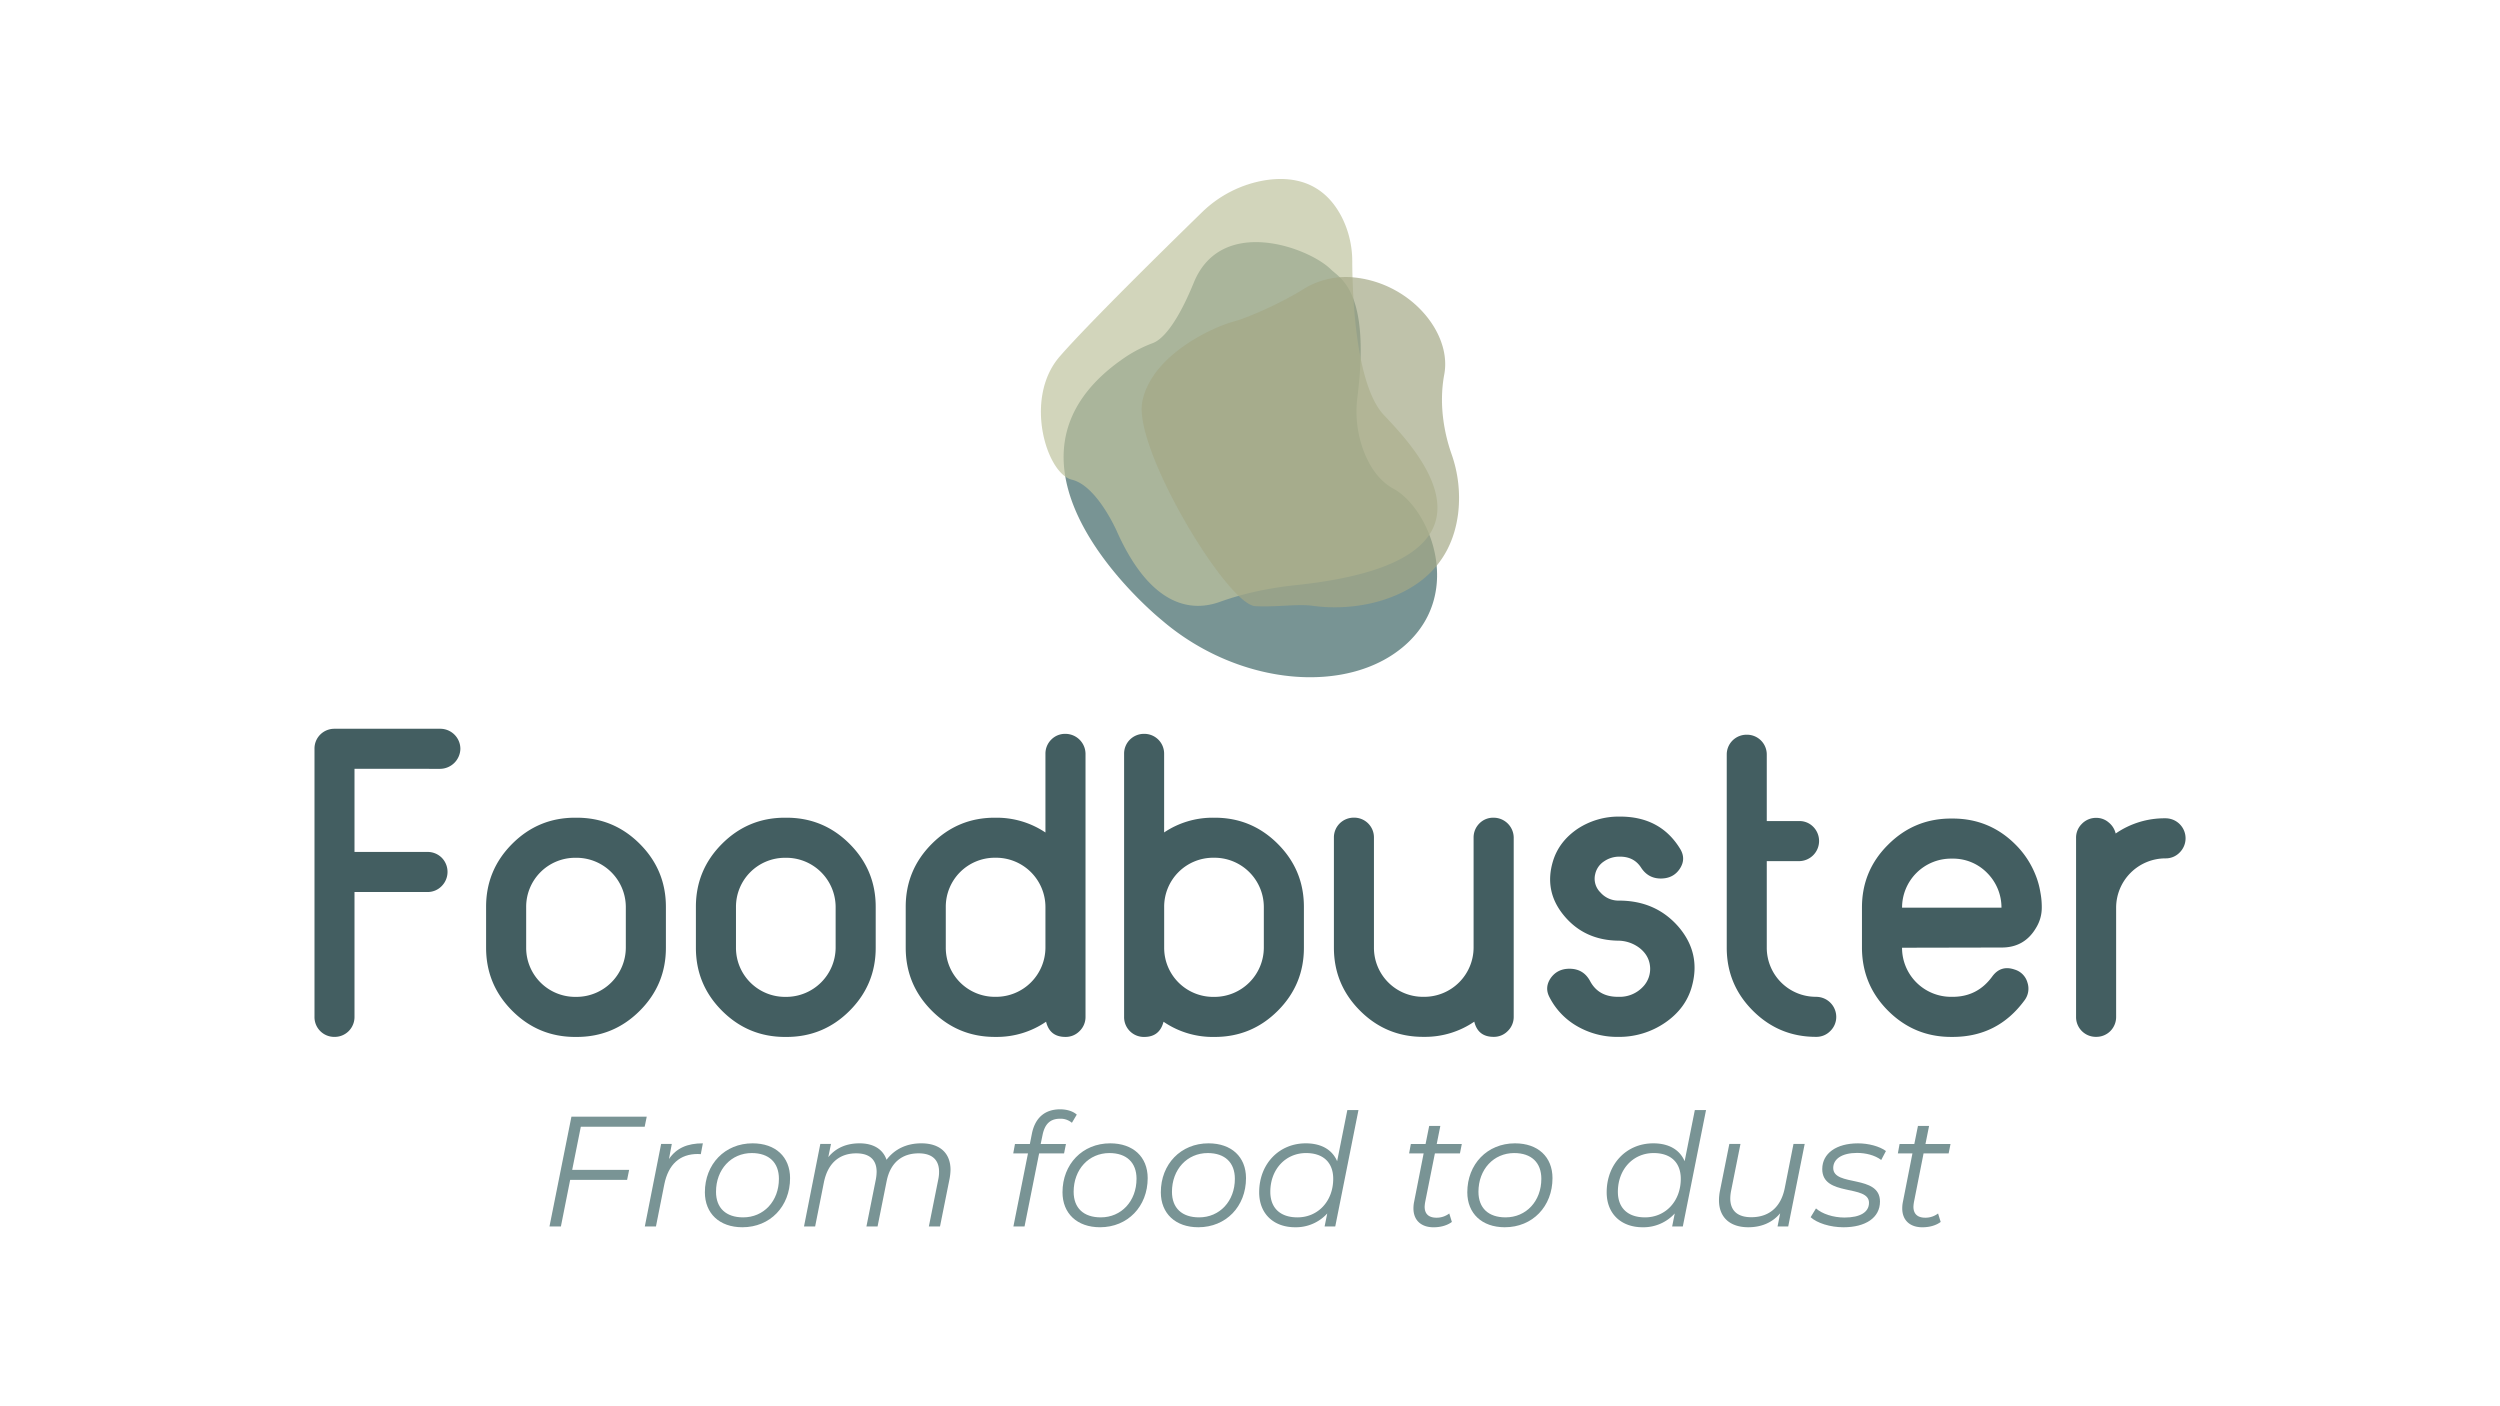 <svg xmlns="http://www.w3.org/2000/svg" viewBox="0 0 1920 1080"><defs><style>.cls-1{isolation:isolate;}.cls-2,.cls-7{fill:#57797a;}.cls-2,.cls-6{opacity:0.8;}.cls-3{fill:#c0c49f;}.cls-3,.cls-4{opacity:0.7;mix-blend-mode:multiply;}.cls-4{fill:#a5a886;}.cls-5{fill:#435e61;}</style></defs><g class="cls-1"><g id="Calque_1" data-name="Calque 1"><path class="cls-2" d="M891.93,476s-149.68-120.76-26.34-202.6a104.61,104.61,0,0,1,20-10c5.75-2.24,16.93-11.37,31.24-46.35,21.22-51.81,88.31-27,105.38-10.08,6.94,6.9,30.48,16.54,20.28,98a86,86,0,0,0,5.56,43.3c4.33,10.55,11.22,21.13,22.18,27.11,27.38,14.92,53.83,78.29,10.53,118.62S951.86,527.66,891.93,476Z"/><path class="cls-3" d="M1030.42,166.61a75.14,75.14,0,0,1,8.11,34.18c.13,26.76,2.66,95.2,24.4,118.09,25.44,26.79,106.2,112.13-67.41,130.48-20,2.12-39.9,6.1-58.85,12.94-19.5,7-51.8,6.29-78.82-54,0,0-15.26-35.28-34.67-39.9s-37.26-62.4-9.29-94.63c21.71-25,82.73-84.91,108.94-110.45a90.52,90.52,0,0,1,49-24.92C992.21,135.25,1016.16,139,1030.42,166.61Z"/><path class="cls-4" d="M1058.05,462.05c26.11-7.27,56.54-25,61.83-68a101.32,101.32,0,0,0-5.22-45.69c-4.47-12.82-10.15-35.78-5.45-60.88,6-32.29-26.8-71.25-71.36-74.59a62,62,0,0,0-37.36,9.51c-15.21,9.48-40.91,21.3-53,24.53-16.29,4.37-63,25.68-70.21,61.48S942.26,464.19,964,465.53c15.27.94,32.23-1.84,43.91-.3A125.87,125.87,0,0,0,1058.05,462.05Z"/><path class="cls-5" d="M272.26,590.43v63.86h56a15.32,15.32,0,0,1,11,4.45,15.5,15.5,0,0,1,0,21.72,15,15,0,0,1-11,4.61h-56v95.79a15.34,15.34,0,0,1-4.44,11A15.17,15.17,0,0,1,257,796.33a15.17,15.17,0,0,1-15.47-15.47V575a15.13,15.13,0,0,1,4.44-10.86,15.36,15.36,0,0,1,11-4.45h81.14A15.47,15.47,0,0,1,353.57,575a15.75,15.75,0,0,1-15.48,15.47Z"/><path class="cls-5" d="M442.94,628q28.31,0,48.39,20.08t20.08,48.39v31.43q0,28.32-20.08,48.39t-48.39,20.08h-1.15q-28.32,0-48.39-20.08t-20.08-48.39V696.43q0-28.3,20.08-48.39T441.79,628Zm37.69,68.47a37.92,37.92,0,0,0-37.69-37.69h-1.15a37.62,37.62,0,0,0-37.69,37.69v31.43a37.64,37.64,0,0,0,37.69,37.7h1.15a37.93,37.93,0,0,0,37.69-37.7Z"/><path class="cls-5" d="M604.07,628q28.32,0,48.4,20.08t20.07,48.39v31.43q0,28.32-20.07,48.39t-48.4,20.08h-1.15q-28.3,0-48.39-20.08t-20.08-48.39V696.43q0-28.3,20.08-48.39T602.92,628Zm37.7,68.47a37.93,37.93,0,0,0-37.7-37.69h-1.15a37.64,37.64,0,0,0-37.69,37.69v31.43a37.66,37.66,0,0,0,37.69,37.7h1.15a38,38,0,0,0,37.7-37.7Z"/><path class="cls-5" d="M818.21,563.6a15.47,15.47,0,0,1,15.47,15.31v202a15.06,15.06,0,0,1-4.61,11,14.79,14.79,0,0,1-10.86,4.44q-12,0-14.82-11.68a66.69,66.69,0,0,1-38.18,11.68h-1.15q-28.32,0-48.39-20.08t-20.08-48.39V696.43q0-28.3,20.08-48.39T764.06,628h1.15a67.18,67.18,0,0,1,37.69,11.36V578.91a15.13,15.13,0,0,1,4.44-10.86A14.82,14.82,0,0,1,818.21,563.6ZM802.9,696.43a37.92,37.92,0,0,0-37.69-37.69h-1.15a37.64,37.64,0,0,0-37.7,37.69v31.43a37.66,37.66,0,0,0,37.7,37.7h1.15a37.93,37.93,0,0,0,37.69-37.7Z"/><path class="cls-5" d="M863.31,578.91a15.13,15.13,0,0,1,4.44-10.86,15.35,15.35,0,0,1,11-4.45,15.18,15.18,0,0,1,15.3,15.31v60.41A66.72,66.72,0,0,1,931.78,628h1.15q28.3,0,48.39,20.08t20.08,48.39v31.43q0,28.32-20.08,48.39t-48.39,20.08h-1.15a66.7,66.7,0,0,1-38.19-11.68q-3,11.69-14.81,11.68a15.17,15.17,0,0,1-15.47-15.47Zm30.77,149a37.66,37.66,0,0,0,37.7,37.7h1.15a37.93,37.93,0,0,0,37.69-37.7V696.43a37.92,37.92,0,0,0-37.69-37.69h-1.15a37.64,37.64,0,0,0-37.7,37.69Z"/><path class="cls-5" d="M1147.06,628a15.45,15.45,0,0,1,15.47,15.31V780.86a15.06,15.06,0,0,1-4.61,11,14.77,14.77,0,0,1-10.86,4.44q-12,0-14.81-11.68a66.7,66.7,0,0,1-38.19,11.68h-1.15q-28.31,0-48.39-20.08t-20.08-48.39V643.27a15.17,15.17,0,0,1,4.44-10.87,15.35,15.35,0,0,1,11-4.44,15.16,15.16,0,0,1,15.31,15.31v84.59a37.66,37.66,0,0,0,37.69,37.7h1.15a37.93,37.93,0,0,0,37.69-37.7V643.27a15.18,15.18,0,0,1,4.45-10.87A14.77,14.77,0,0,1,1147.06,628Z"/><path class="cls-5" d="M1243.34,691.66q28,0,45.43,19.75,17.61,20.24,10.7,45.75-4.6,17.28-20.74,28.31a62.32,62.32,0,0,1-35.88,10.86h-.33a61.31,61.31,0,0,1-31.6-8.39,53.78,53.78,0,0,1-20.9-22.06q-4-7.56,1-14.81,5.1-7.07,14.32-7.08,10.7,0,15.8,9.39,6.42,12.18,21.39,12.18h.82a24.38,24.38,0,0,0,18-7.25,19.85,19.85,0,0,0,5.76-17.11q-1.15-8.07-8.4-13.5a27.55,27.55,0,0,0-16.29-5.27q-25.52-.49-41-18.92-15.81-18.76-8.73-42.14,4.61-15.14,18.93-24.85a57.27,57.27,0,0,1,32.1-9.38h.49q30.94,0,46.08,24.68,4.79,7.74-.16,15.31t-14.65,7.57q-9.7,0-15.14-8.39t-16.13-8.4h-.33a20.64,20.64,0,0,0-12,3.63,15.69,15.69,0,0,0-6.75,9.71,14.75,14.75,0,0,0,4,14.15A18.34,18.34,0,0,0,1243.34,691.66Z"/><path class="cls-5" d="M1394.77,765.56a15.45,15.45,0,0,1,15.47,15.3,15.06,15.06,0,0,1-4.61,11,14.77,14.77,0,0,1-10.86,4.44h-.17q-28.3,0-48.39-20.08t-20.07-48.39V579.57a15.13,15.13,0,0,1,4.44-10.86,15.3,15.3,0,0,1,11-4.45,15.18,15.18,0,0,1,15.3,15.31v51h24.86a14.74,14.74,0,0,1,10.86,4.45,15.47,15.47,0,0,1-10.86,26.33h-24.86v66.49a37.66,37.66,0,0,0,37.69,37.7Z"/><path class="cls-5" d="M1568.08,696.92a29.34,29.34,0,0,1-4.28,15.47q-8.88,15.32-26.5,15.31l-76.53.16a37.64,37.64,0,0,0,37.69,37.7h1.15q19.1,0,30.45-15.64,6.59-9,17.28-5.27a14.41,14.41,0,0,1,9.71,9.88,14.82,14.82,0,0,1-2.3,13.82q-20.58,28-55.14,28h-1.15q-28.15,0-48.23-19.91-19.9-19.75-20.24-47.9v-31.6q0-28.3,20.08-48.22,20.07-20.09,48.39-20.08h1.15q28.64,0,48.72,20.41A68.27,68.27,0,0,1,1563,671.25a62.08,62.08,0,0,1,4,14A60,60,0,0,1,1568.08,696.92Zm-107.31.17h76.36a37.55,37.55,0,0,0-11-26.67,36.48,36.48,0,0,0-26.5-11h-1.15a37.62,37.62,0,0,0-37.69,37.52Z"/><path class="cls-5" d="M1663.05,628.45a15.37,15.37,0,0,1,10.86,26.34,14.77,14.77,0,0,1-10.86,4.44h-.17a37.93,37.93,0,0,0-37.69,37.69v83.94a15.34,15.34,0,0,1-4.44,11,15.13,15.13,0,0,1-10.86,4.44,15.17,15.17,0,0,1-15.47-15.47V643.6a14.79,14.79,0,0,1,4.44-10.87,15.06,15.06,0,0,1,11-4.61,14.4,14.4,0,0,1,9.54,3.46,15.51,15.51,0,0,1,5.44,8.56,65.93,65.93,0,0,1,38-11.69Z"/><g class="cls-6"><path class="cls-7" d="M446.07,865.31l-6.62,33.13h43.73l-1.57,7.71H437.88l-7.11,35.78H422l16.86-84.33h57.83l-1.57,7.71Z"/><path class="cls-7" d="M539.79,878.08l-1.57,8.31c-.84,0-1.44-.12-2.41-.12-13.49,0-22.52,7.71-25.66,23.49l-6.38,32.17h-8.55l12.52-63.37h8.2l-2.17,11.57C519.43,881.81,527.74,878.08,539.79,878.08Z"/><path class="cls-7" d="M541.35,915.67c0-21.57,15.3-37.59,36.62-37.59,17.59,0,28.8,10.36,28.8,26.74,0,21.69-15.3,37.71-36.63,37.71C552.55,942.53,541.35,931.93,541.35,915.67Zm56.86-10.36c0-12.41-7.59-19.76-20.84-19.76-15.78,0-27.47,12.53-27.47,29.75,0,12.41,7.59,19.64,20.85,19.64C586.53,934.94,598.21,922.53,598.21,905.31Z"/><path class="cls-7" d="M730,898.44a42.24,42.24,0,0,1-.85,7.47l-7.22,36h-8.56l7.23-36.14a26.67,26.67,0,0,0,.6-5.91c0-8.91-5.18-14.09-15.66-14.09-12.65,0-21.68,7-24.57,21.2l-7,34.94h-8.55l7.23-36.14a33.89,33.89,0,0,0,.6-5.78c0-9-5.06-14.22-15.66-14.22-12.89,0-21.81,7.47-24.82,22.17l-6.75,34h-8.55L630,878.56h8.19l-2.05,10.12c6-7.35,14.34-10.6,24-10.6,10.72,0,18,4.58,20.72,12.65,6.38-8.43,15.66-12.65,26.74-12.65C721.93,878.08,730,885.67,730,898.44Z"/><path class="cls-7" d="M800.7,871.57l-1.45,7h19.4l-1.45,7.23H798.05l-11.21,56.14h-8.55l11.2-56.14H778.17l1.33-7.23h11.44l1.57-7.95c2.41-11.93,9.75-18.67,21.68-18.67,5.06,0,9.88,1.44,12.77,4.09l-3.74,6.27a13.25,13.25,0,0,0-9-3.13C806.72,859.17,802.5,863,800.7,871.57Z"/><path class="cls-7" d="M816,915.67c0-21.57,15.3-37.59,36.63-37.59,17.58,0,28.79,10.36,28.79,26.74,0,21.69-15.3,37.71-36.63,37.71C827.2,942.53,816,931.93,816,915.67Zm56.86-10.36c0-12.41-7.59-19.76-20.84-19.76-15.78,0-27.46,12.53-27.46,29.75,0,12.41,7.59,19.64,20.84,19.64C861.17,934.94,872.85,922.53,872.85,905.31Z"/><path class="cls-7" d="M891.52,915.67c0-21.57,15.3-37.59,36.62-37.59,17.59,0,28.79,10.36,28.79,26.74,0,21.69-15.3,37.71-36.62,37.71C902.72,942.53,891.52,931.93,891.52,915.67Zm56.86-10.36c0-12.41-7.59-19.76-20.84-19.76-15.78,0-27.47,12.53-27.47,29.75,0,12.41,7.59,19.64,20.84,19.64C936.7,934.94,948.38,922.53,948.38,905.31Z"/><path class="cls-7" d="M1043.3,852.54l-17.83,89.39h-8.19l2.05-10a32.46,32.46,0,0,1-24.7,10.6c-16.26,0-27.58-10.12-27.58-26.86,0-21.69,15.17-37.59,35.78-37.59,12,0,20.35,4.94,24.09,13.73l7.83-39.27Zm-19.39,52.77c0-12.41-7.59-19.76-20.84-19.76-15.79,0-27.47,12.53-27.47,29.75,0,12.41,7.59,19.64,20.84,19.64C1012.22,934.94,1023.91,922.53,1023.91,905.31Z"/><path class="cls-7" d="M1094.61,922.77a25.54,25.54,0,0,0-.48,4c0,5.42,3,8.43,9.15,8.43a16.09,16.09,0,0,0,9.76-3.25l2,6.5c-4,3-9.27,4.1-14.09,4.1-9.52,0-15.42-5.42-15.42-14.46a23.64,23.64,0,0,1,.48-4.93l7.35-37.35H1082.2l1.33-7.23h11.32l2.77-13.85h8.56l-2.77,13.85h19.27l-1.44,7.23H1102Z"/><path class="cls-7" d="M1126.89,915.67c0-21.57,15.3-37.59,36.63-37.59,17.58,0,28.79,10.36,28.79,26.74,0,21.69-15.3,37.71-36.63,37.71C1138.1,942.53,1126.89,931.93,1126.89,915.67Zm56.86-10.36c0-12.41-7.59-19.76-20.84-19.76-15.78,0-27.46,12.53-27.46,29.75,0,12.41,7.59,19.64,20.84,19.64C1172.07,934.94,1183.75,922.53,1183.75,905.31Z"/><path class="cls-7" d="M1310.23,852.54l-17.83,89.39h-8.19l2-10a32.46,32.46,0,0,1-24.7,10.6c-16.26,0-27.58-10.12-27.58-26.86,0-21.69,15.18-37.59,35.78-37.59,12,0,20.35,4.94,24.09,13.73l7.83-39.27Zm-19.39,52.77c0-12.41-7.59-19.76-20.84-19.76-15.79,0-27.47,12.53-27.47,29.75,0,12.41,7.59,19.64,20.84,19.64C1279.15,934.94,1290.84,922.53,1290.84,905.31Z"/><path class="cls-7" d="M1386,878.56l-12.65,63.37h-8.19l2-10.12c-6.14,7.35-14.7,10.72-24.46,10.72-14.21,0-22.52-7.71-22.52-20.72a37.6,37.6,0,0,1,.72-7.11l7.23-36.14h8.55l-7.23,36.14a32.58,32.58,0,0,0-.6,5.66c0,9.16,5.3,14.46,16.14,14.46,13.38,0,22.65-7.47,25.66-22.17l6.75-34.09Z"/><path class="cls-7" d="M1390.57,934.82l4.1-6.75c4.82,4.22,13.25,7,21.92,7,12.17,0,18.8-4.21,18.8-11.32,0-14.34-35.9-4.46-35.9-25.9,0-12.05,10.84-19.76,27.46-19.76,8.07,0,16.63,2.29,21.45,5.9l-3.62,6.87c-4.94-3.73-12-5.42-18.55-5.42-11.69,0-18.31,4.7-18.31,11.56,0,14.7,35.9,4.7,35.9,25.78,0,12.53-11.2,19.76-28.07,19.76C1405.39,942.53,1395.51,939.28,1390.57,934.82Z"/><path class="cls-7" d="M1470,922.77a25.54,25.54,0,0,0-.48,4c0,5.42,3,8.43,9.16,8.43a16.13,16.13,0,0,0,9.76-3.25l2,6.5c-4,3-9.27,4.1-14.09,4.1-9.52,0-15.42-5.42-15.42-14.46a23.64,23.64,0,0,1,.48-4.93l7.35-37.35h-11.2l1.32-7.23h11.32l2.78-13.85h8.55l-2.77,13.85H1498l-1.44,7.23H1477.3Z"/></g></g></g></svg>